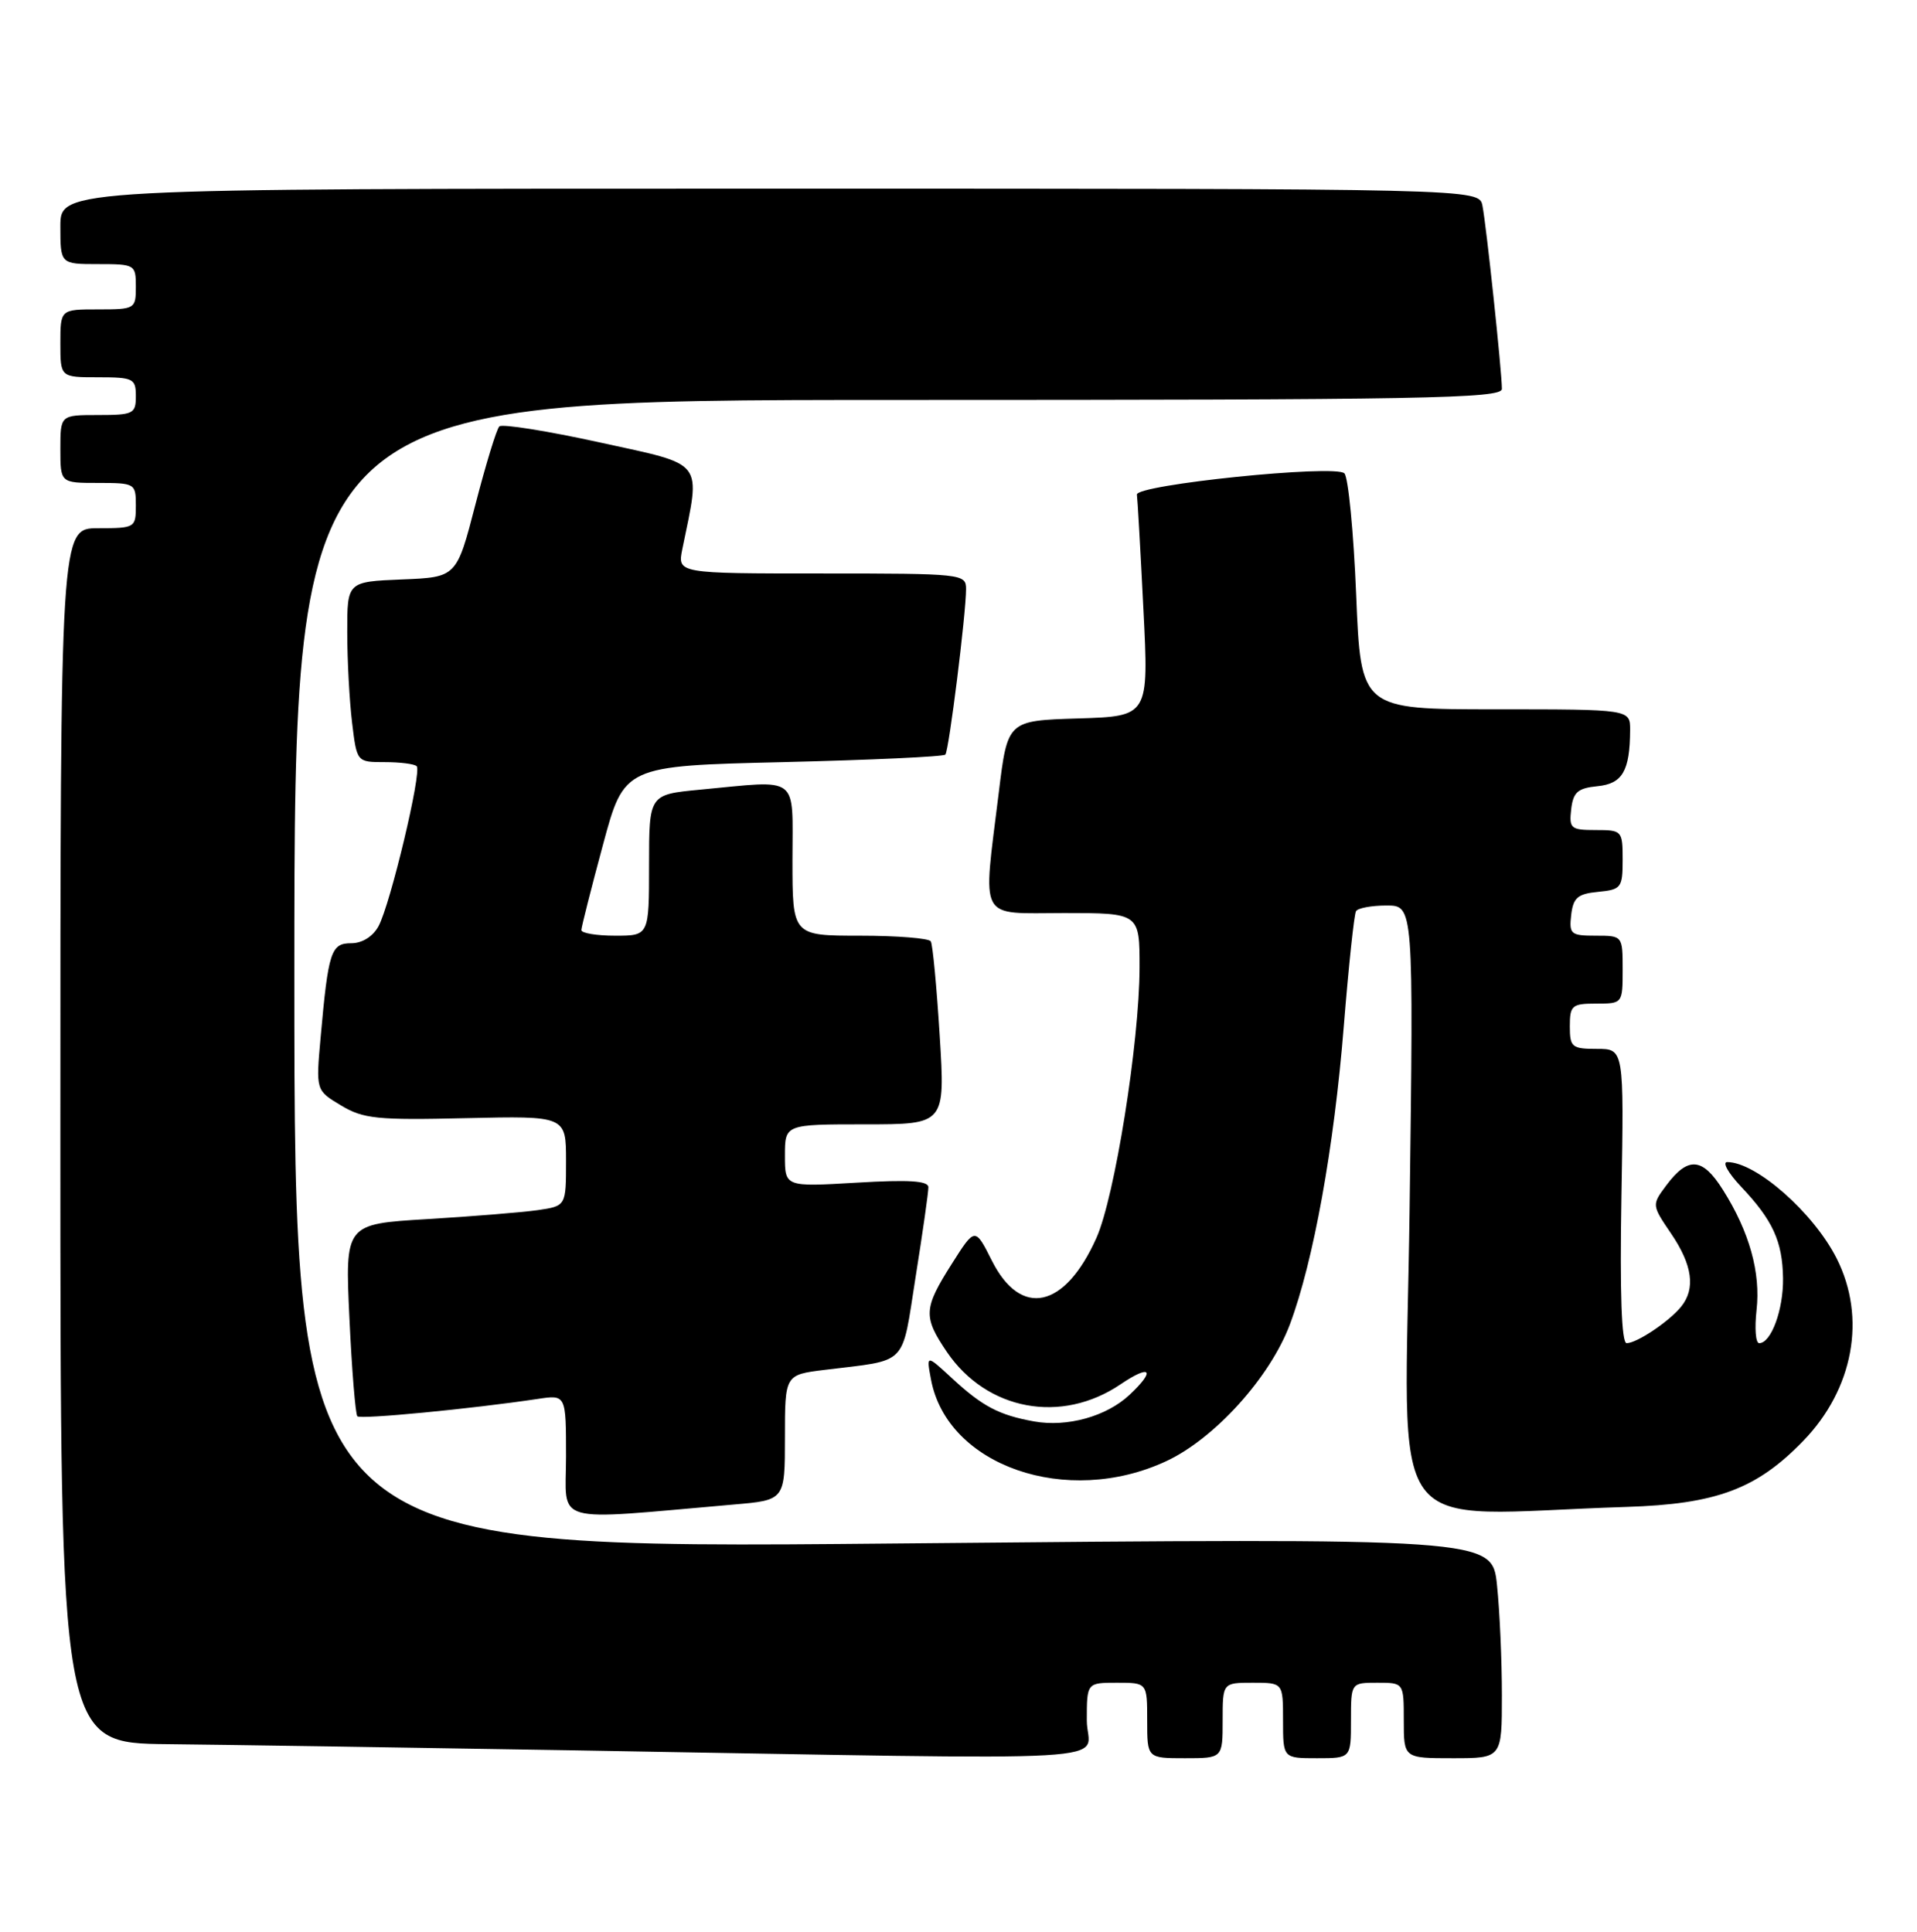 <?xml version="1.0" encoding="UTF-8" standalone="no"?>
<!DOCTYPE svg PUBLIC "-//W3C//DTD SVG 1.1//EN" "http://www.w3.org/Graphics/SVG/1.1/DTD/svg11.dtd" >
<svg xmlns="http://www.w3.org/2000/svg" xmlns:xlink="http://www.w3.org/1999/xlink" version="1.1" viewBox="0 0 254 256">
 <g >
 <path fill="currentColor"
d=" M 144.00 228.00 C 144.00 223.00 144.00 223.00 148.00 223.00 C 152.00 223.00 152.00 223.00 152.00 228.00 C 152.00 233.00 152.00 233.00 157.00 233.00 C 162.00 233.00 162.00 233.00 162.00 228.00 C 162.00 223.00 162.00 223.00 166.00 223.00 C 170.00 223.00 170.00 223.00 170.00 228.00 C 170.00 233.00 170.00 233.00 174.50 233.00 C 179.00 233.00 179.00 233.00 179.00 228.00 C 179.00 223.00 179.00 223.00 182.50 223.00 C 186.00 223.00 186.00 223.00 186.00 228.00 C 186.00 233.00 186.00 233.00 192.50 233.00 C 199.00 233.00 199.00 233.00 199.00 224.65 C 199.00 220.05 198.71 213.48 198.35 210.05 C 197.70 203.81 197.70 203.81 118.35 204.55 C 39.00 205.29 39.00 205.29 39.00 129.14 C 39.00 53.00 39.00 53.00 119.00 53.00 C 188.57 53.00 199.00 52.81 199.00 51.54 C 199.00 49.27 196.93 29.78 196.42 27.25 C 195.96 25.00 195.96 25.00 101.98 25.00 C 8.00 25.00 8.00 25.00 8.00 30.00 C 8.00 35.00 8.00 35.00 13.00 35.00 C 17.89 35.00 18.00 35.07 18.00 38.00 C 18.00 40.93 17.89 41.00 13.00 41.00 C 8.00 41.00 8.00 41.00 8.00 45.50 C 8.00 50.00 8.00 50.00 13.00 50.00 C 17.67 50.00 18.00 50.17 18.00 52.50 C 18.00 54.83 17.67 55.00 13.00 55.00 C 8.00 55.00 8.00 55.00 8.00 59.50 C 8.00 64.00 8.00 64.00 13.00 64.00 C 17.89 64.00 18.00 64.07 18.00 67.00 C 18.00 69.93 17.89 70.00 13.00 70.00 C 8.00 70.00 8.00 70.00 8.00 150.50 C 8.00 231.00 8.00 231.00 22.25 231.14 C 30.09 231.22 54.05 231.59 75.50 231.95 C 152.09 233.25 144.00 233.72 144.00 228.00 Z  M 97.25 199.38 C 104.00 198.80 104.00 198.80 104.00 190.49 C 104.00 182.19 104.00 182.19 109.25 181.54 C 120.46 180.16 119.42 181.22 121.32 169.21 C 122.26 163.32 123.02 157.97 123.01 157.33 C 123.00 156.48 120.41 156.32 113.50 156.73 C 104.00 157.29 104.00 157.29 104.00 153.15 C 104.00 149.00 104.00 149.00 114.62 149.00 C 125.24 149.00 125.24 149.00 124.51 137.25 C 124.11 130.79 123.58 125.16 123.33 124.75 C 123.09 124.34 118.86 124.00 113.94 124.00 C 105.00 124.00 105.00 124.00 105.00 114.00 C 105.00 102.55 106.10 103.39 92.75 104.65 C 86.00 105.29 86.00 105.29 86.00 114.64 C 86.00 124.00 86.00 124.00 81.50 124.00 C 79.03 124.00 77.01 123.66 77.03 123.25 C 77.04 122.84 78.32 117.78 79.88 112.00 C 82.70 101.50 82.70 101.50 103.77 101.00 C 115.36 100.72 125.03 100.28 125.26 100.00 C 125.74 99.44 128.00 81.30 128.00 78.06 C 128.00 76.05 127.51 76.00 108.88 76.00 C 89.75 76.00 89.75 76.00 90.41 72.75 C 92.85 60.82 93.55 61.72 79.51 58.64 C 72.53 57.11 66.52 56.15 66.16 56.51 C 65.79 56.87 64.38 61.51 63.00 66.83 C 60.50 76.50 60.50 76.50 53.25 76.79 C 46.00 77.09 46.00 77.09 46.01 83.79 C 46.01 87.48 46.30 92.86 46.65 95.75 C 47.28 101.00 47.28 101.00 50.97 101.00 C 53.00 101.00 54.91 101.24 55.21 101.54 C 55.92 102.25 51.72 119.86 50.15 122.75 C 49.41 124.11 47.99 125.00 46.54 125.00 C 43.85 125.00 43.50 126.08 42.48 137.50 C 41.85 144.50 41.85 144.50 45.18 146.49 C 48.13 148.27 49.96 148.46 61.75 148.18 C 75.00 147.88 75.00 147.88 75.00 153.85 C 75.00 159.82 75.00 159.82 71.25 160.37 C 69.19 160.66 62.60 161.20 56.60 161.56 C 45.71 162.21 45.71 162.21 46.30 174.72 C 46.62 181.59 47.10 187.43 47.35 187.69 C 47.79 188.12 62.42 186.71 71.25 185.39 C 75.00 184.82 75.00 184.82 75.00 193.03 C 75.00 202.16 72.71 201.51 97.25 199.38 Z  M 215.50 199.70 C 227.39 199.33 232.74 197.34 238.90 190.98 C 245.59 184.09 247.33 174.63 243.35 166.76 C 240.27 160.69 232.68 154.00 228.85 154.00 C 228.17 154.00 228.99 155.46 230.68 157.25 C 234.89 161.70 236.17 164.49 236.25 169.38 C 236.31 173.55 234.68 178.00 233.09 178.00 C 232.62 178.00 232.47 176.03 232.74 173.62 C 233.30 168.65 231.80 163.25 228.29 157.69 C 225.58 153.37 223.67 153.22 220.78 157.09 C 218.85 159.68 218.85 159.69 221.42 163.48 C 224.25 167.64 224.68 170.78 222.75 173.16 C 221.16 175.13 216.87 178.00 215.53 178.00 C 214.85 178.00 214.62 171.40 214.84 158.50 C 215.18 139.00 215.18 139.00 211.59 139.00 C 208.27 139.00 208.00 138.78 208.00 136.00 C 208.00 133.24 208.28 133.00 211.50 133.00 C 214.98 133.00 215.00 132.98 215.00 128.50 C 215.00 124.01 214.99 124.00 211.43 124.00 C 208.13 124.00 207.89 123.80 208.18 121.25 C 208.45 118.96 209.04 118.45 211.75 118.19 C 214.81 117.89 215.00 117.65 215.00 113.94 C 215.00 110.09 214.92 110.00 211.43 110.00 C 208.13 110.00 207.89 109.80 208.18 107.25 C 208.44 104.98 209.05 104.45 211.65 104.19 C 214.97 103.87 215.96 102.18 215.99 96.75 C 216.00 94.00 216.00 94.00 198.16 94.00 C 180.31 94.00 180.31 94.00 179.69 78.83 C 179.35 70.49 178.64 63.24 178.13 62.73 C 176.92 61.52 150.44 64.24 150.64 65.55 C 150.72 66.07 151.11 72.89 151.50 80.71 C 152.22 94.92 152.22 94.92 142.86 95.21 C 133.50 95.50 133.50 95.50 132.34 105.00 C 130.21 122.38 129.46 121.00 141.00 121.00 C 151.00 121.00 151.00 121.00 150.99 128.25 C 150.97 138.13 147.70 158.64 145.27 164.06 C 141.09 173.43 135.25 174.69 131.42 167.06 C 129.19 162.63 129.19 162.63 126.10 167.51 C 122.36 173.40 122.30 174.50 125.46 179.16 C 130.74 186.93 140.64 188.77 148.49 183.44 C 152.48 180.74 153.17 181.56 149.66 184.85 C 146.61 187.71 141.40 189.16 137.01 188.37 C 132.36 187.53 130.17 186.38 126.12 182.63 C 122.73 179.50 122.73 179.50 123.36 182.83 C 125.51 194.27 141.36 199.77 154.52 193.64 C 160.94 190.65 168.29 182.52 170.92 175.48 C 174.03 167.17 176.77 152.02 178.05 136.00 C 178.69 128.03 179.42 121.16 179.67 120.75 C 179.91 120.34 181.73 120.00 183.71 120.00 C 187.30 120.00 187.30 120.00 186.77 160.28 C 186.17 205.34 182.82 200.74 215.50 199.70 Z "/>
</g>
</svg>